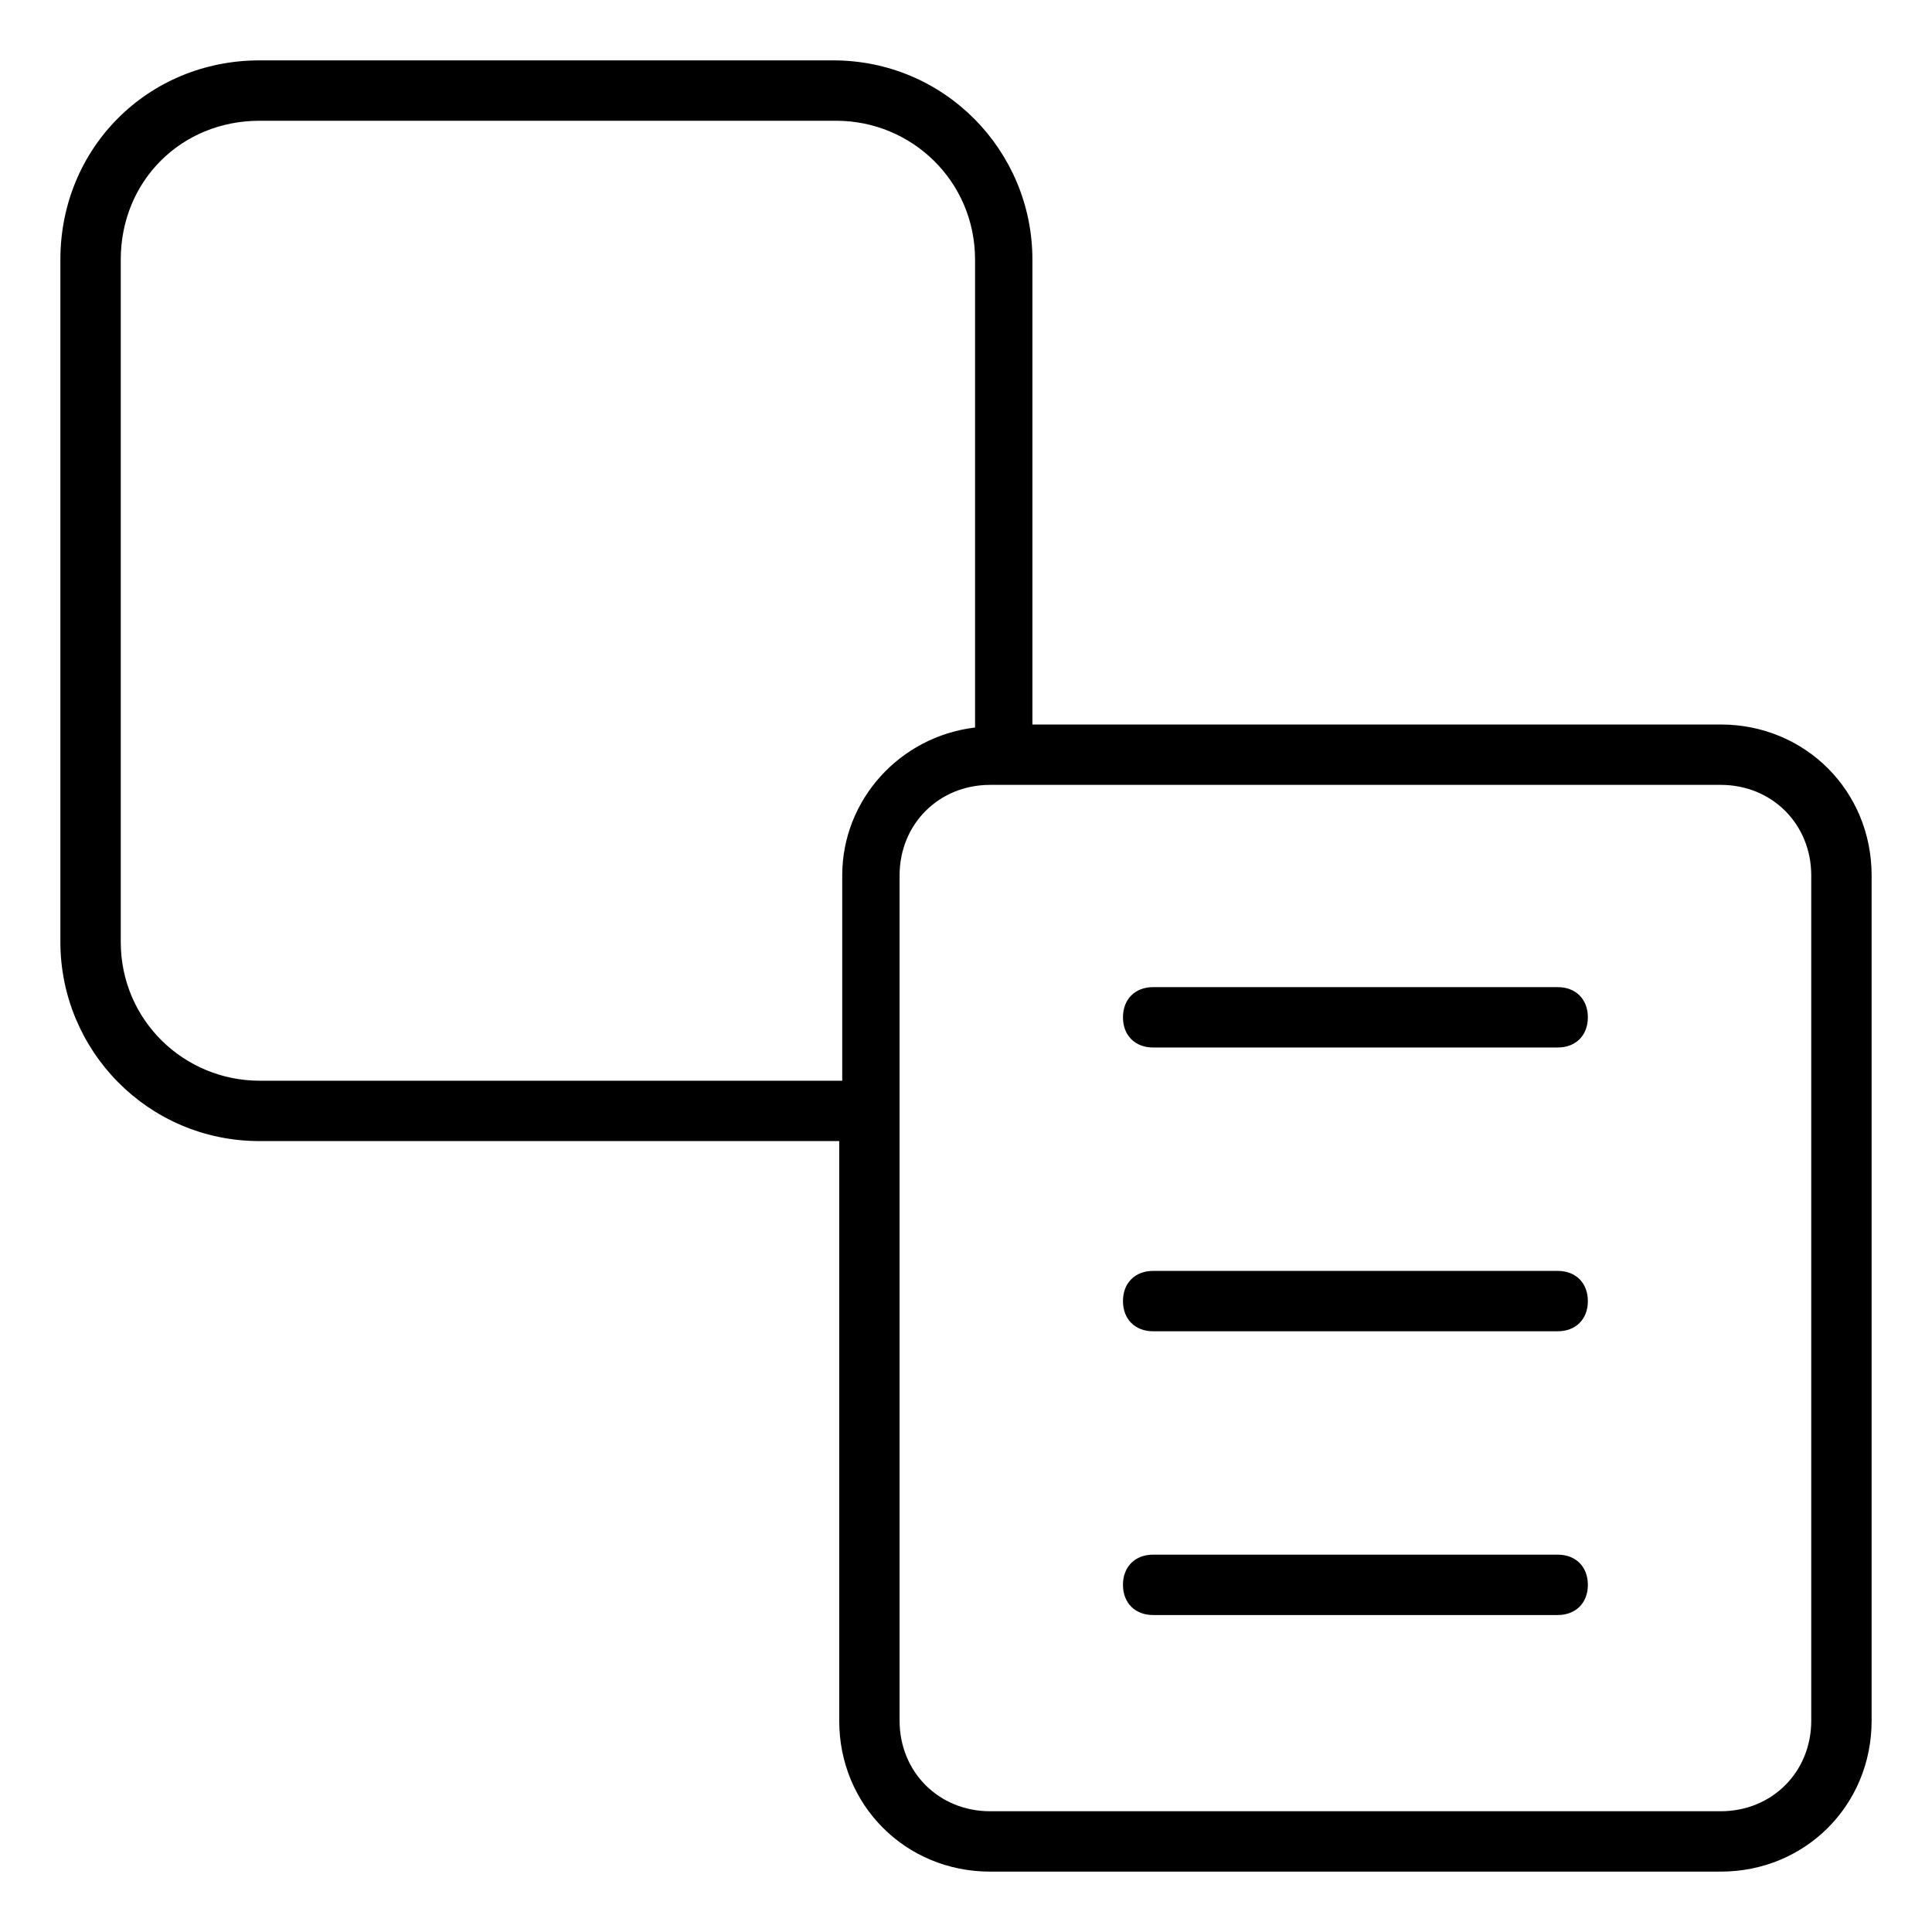 <?xml version="1.0" encoding="utf-8"?>
<!-- Generator: Adobe Illustrator 22.0.1, SVG Export Plug-In . SVG Version: 6.00 Build 0)  -->
<svg fill="#000000" width="52" height="52" version="1.1" id="lni_lni-copy" xmlns="http://www.w3.org/2000/svg" xmlns:xlink="http://www.w3.org/1999/xlink" x="0px"
	 y="0px" viewBox="0 0 64 64" style="enable-background:new 0 0 64 64;" xml:space="preserve">
<g>
	<path d="M57,24H34.2V8.6c0-3.6-2.9-6.6-6.6-6.6H8.6C4.9,2,2,4.9,2,8.6v22.6c0,3.6,2.9,6.6,6.6,6.6h19.2V57c0,2.8,2.2,5,5,5H57
		c2.8,0,5-2.2,5-5V29C62,26.2,59.8,24,57,24z M8.6,35.8c-2.5,0-4.6-2-4.6-4.6V8.6C4,6,6,4,8.6,4h19.1c2.5,0,4.6,2,4.6,4.6v15.5
		c-2.5,0.3-4.4,2.4-4.4,4.9v6.8H8.6z M60,57c0,1.7-1.3,3-3,3H32.8c-1.7,0-3-1.3-3-3V29c0-1.7,1.3-3,3-3H57c1.7,0,3,1.3,3,3V57z"/>
	<path d="M51.6,32.7H38.2c-0.6,0-1,0.4-1,1s0.4,1,1,1h13.4c0.6,0,1-0.4,1-1S52.2,32.7,51.6,32.7z"/>
	<path d="M51.6,42.1H38.2c-0.6,0-1,0.4-1,1s0.4,1,1,1h13.4c0.6,0,1-0.4,1-1S52.2,42.1,51.6,42.1z"/>
	<path d="M51.6,51.5H38.2c-0.6,0-1,0.4-1,1s0.4,1,1,1h13.4c0.6,0,1-0.4,1-1S52.2,51.5,51.6,51.5z"/>
</g>
</svg>
